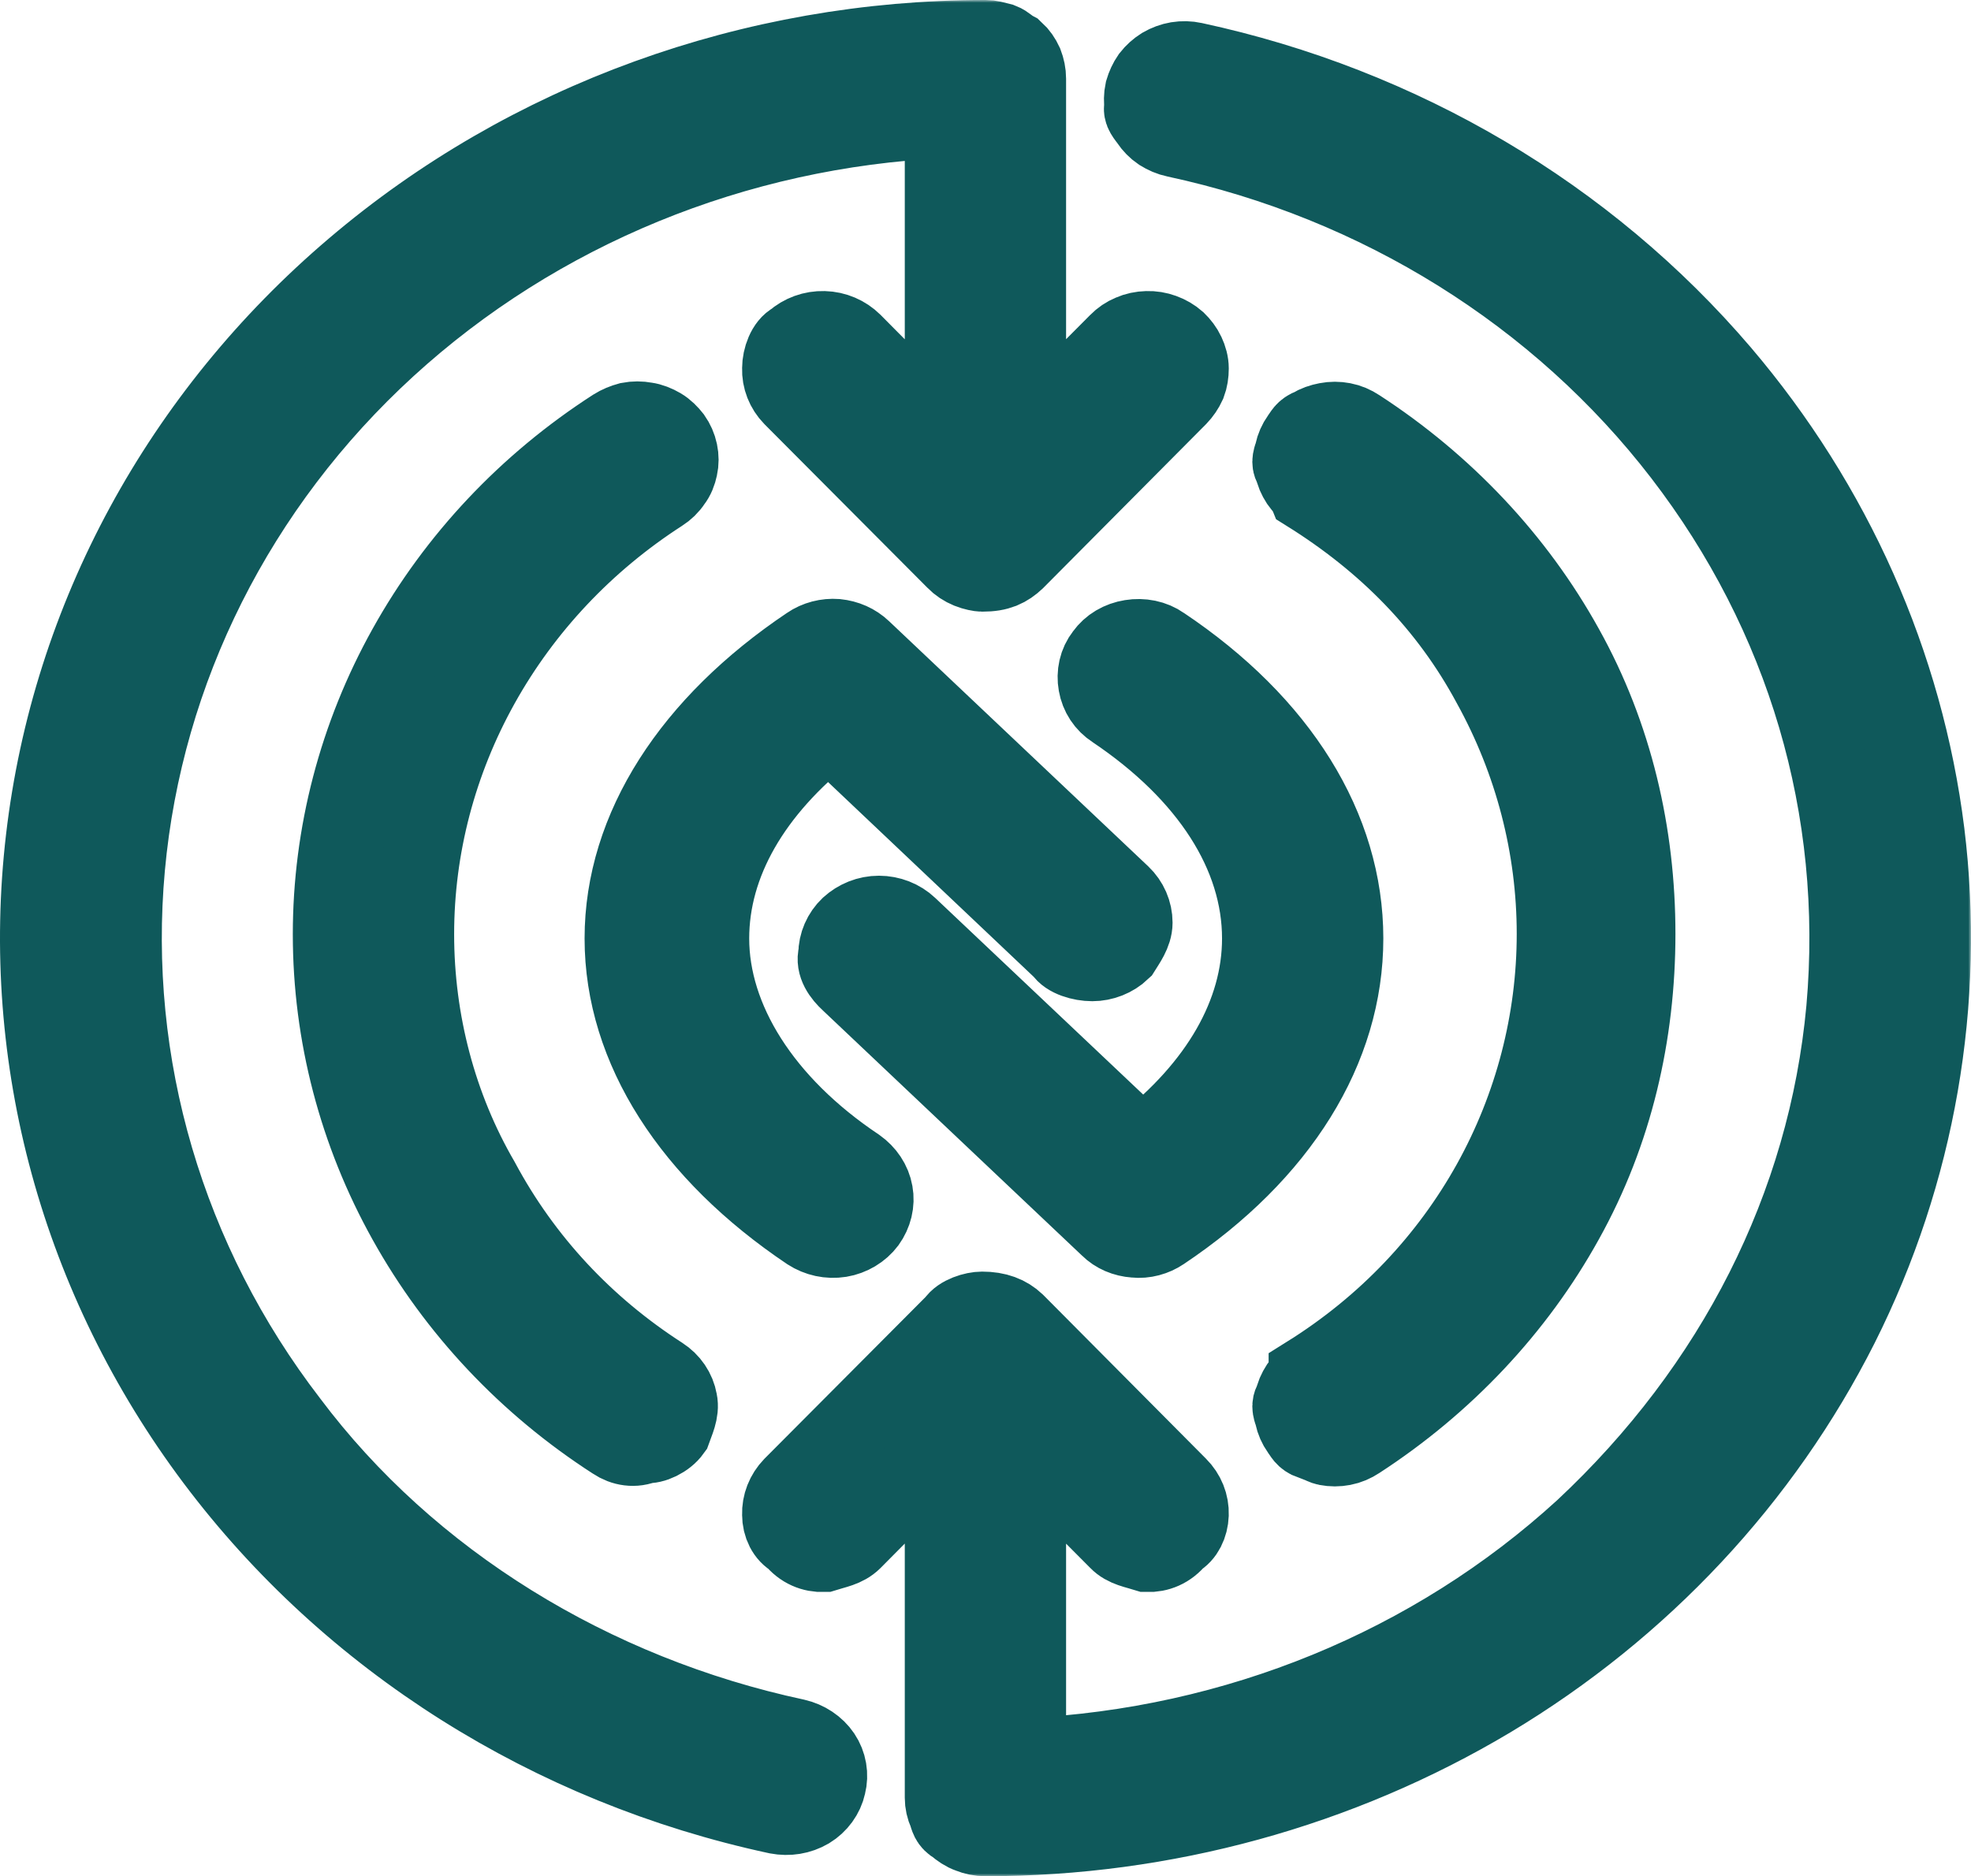<svg width="355" height="338" viewBox="0 0 355 338" fill="none" xmlns="http://www.w3.org/2000/svg">
<mask id="path-1-outside-1_23_76" maskUnits="userSpaceOnUse" x="-1" y="0" width="356" height="338" fill="white">
<rect fill="white" x="-1" width="356" height="338"/>
<path d="M148.052 316.192C149.118 317.774 149.451 319.736 148.984 321.571C148.585 323.406 147.386 325.052 145.721 326.064C143.99 327.077 141.992 327.393 139.994 327.013C99.103 318.217 63.008 295.436 38.654 262.973C14.306 230.509 3.407 190.705 8.046 151.091C12.685 111.414 32.533 74.838 63.8 48.266C95.041 21.681 135.532 6.992 177.488 7C178.487 7 178.886 7.185 180.352 7.546C181.284 7.906 181.55 8.435 182.816 9.1C183.548 9.766 184.081 10.556 184.481 11.425C184.814 12.295 185.013 13.226 185.013 14.163V78.065L201.33 61.669C201.995 60.985 202.795 60.435 203.727 60.055C204.593 59.669 205.592 59.46 206.591 59.435C207.59 59.403 208.522 59.561 209.454 59.897C210.387 60.232 211.252 60.738 211.985 61.384C212.651 62.029 213.25 62.801 213.65 63.662C214.05 64.516 214.316 65.44 214.316 66.383C214.316 67.32 214.183 68.256 213.85 69.129C213.45 70.009 212.917 70.787 212.251 71.484L182.949 100.973C182.216 101.669 181.417 102.238 180.485 102.618C179.486 102.998 178.487 103.188 176.889 103.188C176.489 103.188 175.423 102.998 174.491 102.618C173.559 102.238 172.693 101.669 172.027 100.973L142.658 71.484C141.326 70.117 140.593 68.275 140.66 66.383C140.66 64.485 141.526 62.118 142.991 61.384C144.456 60.08 146.387 59.378 148.385 59.435C150.383 59.486 152.248 60.289 153.646 61.669L169.962 78.128V21.485C132.402 23.225 96.839 37.837 69.754 62.605C42.683 87.367 25.974 120.653 22.724 156.217C19.477 191.8 29.903 227.296 52.073 256.138C73.663 284.931 106.695 305.181 143.324 313.028C145.255 313.471 146.987 314.61 148.052 316.192ZM121.147 86.798C120.614 87.62 119.882 88.316 119.082 88.823C105.43 97.619 94.308 109.452 86.583 123.311C78.858 137.17 74.796 152.61 74.796 168.304C74.796 183.998 78.858 199.438 86.583 212.727C94.308 227.155 105.43 238.989 119.082 247.785C120.747 248.861 121.88 250.506 122.213 252.405C122.612 254.24 121.613 256.202 121.08 257.72C119.948 259.302 117.617 260.378 116.219 260.188C114.288 261.074 112.223 260.695 110.625 259.619C94.908 249.494 82.121 235.888 73.237 219.941C64.373 204.058 59.738 186.339 59.738 168.304C59.738 150.332 64.373 132.55 73.237 116.666C82.121 100.72 94.908 87.114 110.625 76.989C111.424 76.483 112.356 76.103 113.289 75.85C114.288 75.66 115.286 75.66 116.285 75.85C117.218 75.977 118.15 76.356 119.016 76.862C119.882 77.369 120.548 78.065 121.147 78.824C121.68 79.584 122.079 80.469 122.279 81.419C122.479 82.368 122.479 83.317 122.279 84.203C122.079 85.152 121.746 86.038 121.147 86.798V86.798ZM234.029 249.684C234.561 248.924 235.294 248.228 235.494 247.722V247.659C249.679 238.799 260.8 226.966 268.526 213.107C276.184 199.312 280.18 183.871 280.18 168.241C280.18 152.61 276.184 137.17 268.526 123.311C260.8 108.946 249.679 97.682 235.494 88.823C235.294 88.316 234.561 87.62 234.029 86.861C233.496 86.038 233.096 85.152 232.963 84.266C232.164 83.317 232.763 82.368 232.963 81.482C233.163 80.533 233.562 79.647 234.095 78.888C234.695 78.128 234.828 77.432 236.226 76.926C237.025 76.419 237.958 76.103 238.957 75.913C239.956 75.723 240.888 75.723 241.887 75.913C242.886 76.103 243.752 76.483 244.617 77.052C260.201 87.177 273.054 100.783 281.845 116.666C290.702 132.55 294.765 150.269 294.765 168.241C294.765 186.276 290.702 203.995 281.845 219.878C273.054 235.762 260.201 249.367 244.617 259.492C243.752 260.062 242.886 260.441 241.887 260.631C240.888 260.821 239.956 260.821 238.957 260.631C237.958 260.441 237.025 259.555 236.226 259.619C234.828 259.113 234.695 258.416 234.095 257.657C233.562 256.898 233.163 256.012 232.963 255.062C232.763 254.177 232.164 253.227 232.963 252.278C233.096 251.392 233.496 250.506 234.029 249.684V249.684ZM214.982 10.991C252.409 19.049 285.841 38.818 310.016 67.124C330.261 90.911 343.048 119.641 346.844 150.016C350.573 180.391 345.245 211.209 331.393 238.799C317.474 266.39 295.697 289.741 268.459 306.067C241.221 322.33 209.721 331 177.488 331C176.489 331 175.557 330.81 174.624 330.43C173.692 330.114 172.893 329.545 172.16 328.912C170.895 328.216 170.895 327.456 170.562 326.57C170.162 325.684 169.962 324.798 169.962 323.849V261.074L153.646 277.527C152.248 278.92 150.383 279.173 148.385 279.805C146.387 279.869 144.456 279.109 142.991 277.274C141.526 276.515 140.66 274.743 140.66 272.845C140.593 270.946 141.326 269.111 142.658 267.719L172.027 238.23C172.893 236.838 175.423 236.078 176.889 236.078C179.552 236.078 181.484 236.838 182.949 238.23L212.251 267.719C213.65 269.111 214.382 270.946 214.316 272.845C214.249 274.743 213.384 276.515 211.985 277.274C210.52 279.109 208.589 279.869 206.591 279.805C204.593 279.173 202.661 278.92 201.33 277.527L185.013 261.137V316.509C222.574 314.737 258.137 300.182 285.242 275.376C312.346 250.063 329.062 217.347 332.325 181.783C335.522 145.649 325.133 110.718 302.956 81.862C280.78 53.037 248.347 32.812 211.719 24.947C210.72 24.738 209.854 24.352 208.988 23.814C208.189 23.27 207.523 22.586 206.99 21.789C206.457 20.998 205.525 20.112 205.925 19.188C205.792 18.264 205.792 17.315 205.991 16.397C206.258 15.486 206.657 14.619 207.19 13.847C207.789 13.081 208.522 12.428 209.321 11.926C210.187 11.423 211.119 11.082 212.052 10.922C213.051 10.762 214.05 10.786 214.982 10.991V10.991ZM242.153 169.063C242.153 188.934 230.499 207.728 209.321 221.903C207.923 222.852 206.125 223.359 204.393 223.169C202.595 223.042 200.93 222.346 199.731 221.144L153.047 176.973C151.582 175.645 150.25 173.809 150.783 171.911C150.783 170.012 151.582 168.177 152.98 166.848C154.445 165.52 156.31 164.76 158.308 164.76C160.306 164.76 162.237 165.52 163.636 166.848L205.658 206.589C219.51 195.768 227.103 182.605 227.103 169.063C227.103 153.939 217.712 139.321 200.664 127.867C198.999 126.791 197.933 125.146 197.6 123.248C197.267 121.413 197.667 119.451 198.865 117.932C199.998 116.35 201.729 115.338 203.727 115.021C205.658 114.705 207.723 115.084 209.321 116.223C230.499 130.398 242.153 149.193 242.153 169.063ZM151.315 223.105C149.317 223.422 147.32 222.979 145.655 221.903C124.543 207.728 112.29 188.934 112.29 169.063C112.29 149.193 124.543 130.398 145.655 116.223C147.12 115.211 148.918 114.768 150.649 114.895C152.447 115.084 154.046 115.78 155.311 116.983L201.995 161.153C203.394 162.482 204.193 164.317 204.193 166.216C204.193 168.114 202.861 169.886 201.995 171.278C200.597 172.607 198.666 173.366 196.734 173.366C194.736 173.366 192.206 172.607 191.407 171.278L149.384 131.474C135.465 142.422 127.94 155.521 127.94 169.063C127.94 183.618 137.33 198.805 154.379 210.196C155.977 211.335 157.109 212.98 157.442 214.879C157.775 216.714 157.309 218.613 156.177 220.195C155.045 221.713 153.247 222.789 151.315 223.105V223.105Z"/>
</mask>
<path d="M148.052 316.192C149.118 317.774 149.451 319.736 148.984 321.571C148.585 323.406 147.386 325.052 145.721 326.064C143.99 327.077 141.992 327.393 139.994 327.013C99.103 318.217 63.008 295.436 38.654 262.973C14.306 230.509 3.407 190.705 8.046 151.091C12.685 111.414 32.533 74.838 63.8 48.266C95.041 21.681 135.532 6.992 177.488 7C178.487 7 178.886 7.185 180.352 7.546C181.284 7.906 181.55 8.435 182.816 9.1C183.548 9.766 184.081 10.556 184.481 11.425C184.814 12.295 185.013 13.226 185.013 14.163V78.065L201.33 61.669C201.995 60.985 202.795 60.435 203.727 60.055C204.593 59.669 205.592 59.46 206.591 59.435C207.59 59.403 208.522 59.561 209.454 59.897C210.387 60.232 211.252 60.738 211.985 61.384C212.651 62.029 213.25 62.801 213.65 63.662C214.05 64.516 214.316 65.44 214.316 66.383C214.316 67.32 214.183 68.256 213.85 69.129C213.45 70.009 212.917 70.787 212.251 71.484L182.949 100.973C182.216 101.669 181.417 102.238 180.485 102.618C179.486 102.998 178.487 103.188 176.889 103.188C176.489 103.188 175.423 102.998 174.491 102.618C173.559 102.238 172.693 101.669 172.027 100.973L142.658 71.484C141.326 70.117 140.593 68.275 140.66 66.383C140.66 64.485 141.526 62.118 142.991 61.384C144.456 60.08 146.387 59.378 148.385 59.435C150.383 59.486 152.248 60.289 153.646 61.669L169.962 78.128V21.485C132.402 23.225 96.839 37.837 69.754 62.605C42.683 87.367 25.974 120.653 22.724 156.217C19.477 191.8 29.903 227.296 52.073 256.138C73.663 284.931 106.695 305.181 143.324 313.028C145.255 313.471 146.987 314.61 148.052 316.192ZM121.147 86.798C120.614 87.62 119.882 88.316 119.082 88.823C105.43 97.619 94.308 109.452 86.583 123.311C78.858 137.17 74.796 152.61 74.796 168.304C74.796 183.998 78.858 199.438 86.583 212.727C94.308 227.155 105.43 238.989 119.082 247.785C120.747 248.861 121.88 250.506 122.213 252.405C122.612 254.24 121.613 256.202 121.08 257.72C119.948 259.302 117.617 260.378 116.219 260.188C114.288 261.074 112.223 260.695 110.625 259.619C94.908 249.494 82.121 235.888 73.237 219.941C64.373 204.058 59.738 186.339 59.738 168.304C59.738 150.332 64.373 132.55 73.237 116.666C82.121 100.72 94.908 87.114 110.625 76.989C111.424 76.483 112.356 76.103 113.289 75.85C114.288 75.66 115.286 75.66 116.285 75.85C117.218 75.977 118.15 76.356 119.016 76.862C119.882 77.369 120.548 78.065 121.147 78.824C121.68 79.584 122.079 80.469 122.279 81.419C122.479 82.368 122.479 83.317 122.279 84.203C122.079 85.152 121.746 86.038 121.147 86.798V86.798ZM234.029 249.684C234.561 248.924 235.294 248.228 235.494 247.722V247.659C249.679 238.799 260.8 226.966 268.526 213.107C276.184 199.312 280.18 183.871 280.18 168.241C280.18 152.61 276.184 137.17 268.526 123.311C260.8 108.946 249.679 97.682 235.494 88.823C235.294 88.316 234.561 87.62 234.029 86.861C233.496 86.038 233.096 85.152 232.963 84.266C232.164 83.317 232.763 82.368 232.963 81.482C233.163 80.533 233.562 79.647 234.095 78.888C234.695 78.128 234.828 77.432 236.226 76.926C237.025 76.419 237.958 76.103 238.957 75.913C239.956 75.723 240.888 75.723 241.887 75.913C242.886 76.103 243.752 76.483 244.617 77.052C260.201 87.177 273.054 100.783 281.845 116.666C290.702 132.55 294.765 150.269 294.765 168.241C294.765 186.276 290.702 203.995 281.845 219.878C273.054 235.762 260.201 249.367 244.617 259.492C243.752 260.062 242.886 260.441 241.887 260.631C240.888 260.821 239.956 260.821 238.957 260.631C237.958 260.441 237.025 259.555 236.226 259.619C234.828 259.113 234.695 258.416 234.095 257.657C233.562 256.898 233.163 256.012 232.963 255.062C232.763 254.177 232.164 253.227 232.963 252.278C233.096 251.392 233.496 250.506 234.029 249.684V249.684ZM214.982 10.991C252.409 19.049 285.841 38.818 310.016 67.124C330.261 90.911 343.048 119.641 346.844 150.016C350.573 180.391 345.245 211.209 331.393 238.799C317.474 266.39 295.697 289.741 268.459 306.067C241.221 322.33 209.721 331 177.488 331C176.489 331 175.557 330.81 174.624 330.43C173.692 330.114 172.893 329.545 172.16 328.912C170.895 328.216 170.895 327.456 170.562 326.57C170.162 325.684 169.962 324.798 169.962 323.849V261.074L153.646 277.527C152.248 278.92 150.383 279.173 148.385 279.805C146.387 279.869 144.456 279.109 142.991 277.274C141.526 276.515 140.66 274.743 140.66 272.845C140.593 270.946 141.326 269.111 142.658 267.719L172.027 238.23C172.893 236.838 175.423 236.078 176.889 236.078C179.552 236.078 181.484 236.838 182.949 238.23L212.251 267.719C213.65 269.111 214.382 270.946 214.316 272.845C214.249 274.743 213.384 276.515 211.985 277.274C210.52 279.109 208.589 279.869 206.591 279.805C204.593 279.173 202.661 278.92 201.33 277.527L185.013 261.137V316.509C222.574 314.737 258.137 300.182 285.242 275.376C312.346 250.063 329.062 217.347 332.325 181.783C335.522 145.649 325.133 110.718 302.956 81.862C280.78 53.037 248.347 32.812 211.719 24.947C210.72 24.738 209.854 24.352 208.988 23.814C208.189 23.27 207.523 22.586 206.99 21.789C206.457 20.998 205.525 20.112 205.925 19.188C205.792 18.264 205.792 17.315 205.991 16.397C206.258 15.486 206.657 14.619 207.19 13.847C207.789 13.081 208.522 12.428 209.321 11.926C210.187 11.423 211.119 11.082 212.052 10.922C213.051 10.762 214.05 10.786 214.982 10.991V10.991ZM242.153 169.063C242.153 188.934 230.499 207.728 209.321 221.903C207.923 222.852 206.125 223.359 204.393 223.169C202.595 223.042 200.93 222.346 199.731 221.144L153.047 176.973C151.582 175.645 150.25 173.809 150.783 171.911C150.783 170.012 151.582 168.177 152.98 166.848C154.445 165.52 156.31 164.76 158.308 164.76C160.306 164.76 162.237 165.52 163.636 166.848L205.658 206.589C219.51 195.768 227.103 182.605 227.103 169.063C227.103 153.939 217.712 139.321 200.664 127.867C198.999 126.791 197.933 125.146 197.6 123.248C197.267 121.413 197.667 119.451 198.865 117.932C199.998 116.35 201.729 115.338 203.727 115.021C205.658 114.705 207.723 115.084 209.321 116.223C230.499 130.398 242.153 149.193 242.153 169.063ZM151.315 223.105C149.317 223.422 147.32 222.979 145.655 221.903C124.543 207.728 112.29 188.934 112.29 169.063C112.29 149.193 124.543 130.398 145.655 116.223C147.12 115.211 148.918 114.768 150.649 114.895C152.447 115.084 154.046 115.78 155.311 116.983L201.995 161.153C203.394 162.482 204.193 164.317 204.193 166.216C204.193 168.114 202.861 169.886 201.995 171.278C200.597 172.607 198.666 173.366 196.734 173.366C194.736 173.366 192.206 172.607 191.407 171.278L149.384 131.474C135.465 142.422 127.94 155.521 127.94 169.063C127.94 183.618 137.33 198.805 154.379 210.196C155.977 211.335 157.109 212.98 157.442 214.879C157.775 216.714 157.309 218.613 156.177 220.195C155.045 221.713 153.247 222.789 151.315 223.105V223.105Z" fill="#0F595B"/>
<path d="M148.052 316.192C149.118 317.774 149.451 319.736 148.984 321.571C148.585 323.406 147.386 325.052 145.721 326.064C143.99 327.077 141.992 327.393 139.994 327.013C99.103 318.217 63.008 295.436 38.654 262.973C14.306 230.509 3.407 190.705 8.046 151.091C12.685 111.414 32.533 74.838 63.8 48.266C95.041 21.681 135.532 6.992 177.488 7C178.487 7 178.886 7.185 180.352 7.546C181.284 7.906 181.55 8.435 182.816 9.1C183.548 9.766 184.081 10.556 184.481 11.425C184.814 12.295 185.013 13.226 185.013 14.163V78.065L201.33 61.669C201.995 60.985 202.795 60.435 203.727 60.055C204.593 59.669 205.592 59.46 206.591 59.435C207.59 59.403 208.522 59.561 209.454 59.897C210.387 60.232 211.252 60.738 211.985 61.384C212.651 62.029 213.25 62.801 213.65 63.662C214.05 64.516 214.316 65.44 214.316 66.383C214.316 67.32 214.183 68.256 213.85 69.129C213.45 70.009 212.917 70.787 212.251 71.484L182.949 100.973C182.216 101.669 181.417 102.238 180.485 102.618C179.486 102.998 178.487 103.188 176.889 103.188C176.489 103.188 175.423 102.998 174.491 102.618C173.559 102.238 172.693 101.669 172.027 100.973L142.658 71.484C141.326 70.117 140.593 68.275 140.66 66.383C140.66 64.485 141.526 62.118 142.991 61.384C144.456 60.08 146.387 59.378 148.385 59.435C150.383 59.486 152.248 60.289 153.646 61.669L169.962 78.128V21.485C132.402 23.225 96.839 37.837 69.754 62.605C42.683 87.367 25.974 120.653 22.724 156.217C19.477 191.8 29.903 227.296 52.073 256.138C73.663 284.931 106.695 305.181 143.324 313.028C145.255 313.471 146.987 314.61 148.052 316.192ZM121.147 86.798C120.614 87.62 119.882 88.316 119.082 88.823C105.43 97.619 94.308 109.452 86.583 123.311C78.858 137.17 74.796 152.61 74.796 168.304C74.796 183.998 78.858 199.438 86.583 212.727C94.308 227.155 105.43 238.989 119.082 247.785C120.747 248.861 121.88 250.506 122.213 252.405C122.612 254.24 121.613 256.202 121.08 257.72C119.948 259.302 117.617 260.378 116.219 260.188C114.288 261.074 112.223 260.695 110.625 259.619C94.908 249.494 82.121 235.888 73.237 219.941C64.373 204.058 59.738 186.339 59.738 168.304C59.738 150.332 64.373 132.55 73.237 116.666C82.121 100.72 94.908 87.114 110.625 76.989C111.424 76.483 112.356 76.103 113.289 75.85C114.288 75.66 115.286 75.66 116.285 75.85C117.218 75.977 118.15 76.356 119.016 76.862C119.882 77.369 120.548 78.065 121.147 78.824C121.68 79.584 122.079 80.469 122.279 81.419C122.479 82.368 122.479 83.317 122.279 84.203C122.079 85.152 121.746 86.038 121.147 86.798V86.798ZM234.029 249.684C234.561 248.924 235.294 248.228 235.494 247.722V247.659C249.679 238.799 260.8 226.966 268.526 213.107C276.184 199.312 280.18 183.871 280.18 168.241C280.18 152.61 276.184 137.17 268.526 123.311C260.8 108.946 249.679 97.682 235.494 88.823C235.294 88.316 234.561 87.62 234.029 86.861C233.496 86.038 233.096 85.152 232.963 84.266C232.164 83.317 232.763 82.368 232.963 81.482C233.163 80.533 233.562 79.647 234.095 78.888C234.695 78.128 234.828 77.432 236.226 76.926C237.025 76.419 237.958 76.103 238.957 75.913C239.956 75.723 240.888 75.723 241.887 75.913C242.886 76.103 243.752 76.483 244.617 77.052C260.201 87.177 273.054 100.783 281.845 116.666C290.702 132.55 294.765 150.269 294.765 168.241C294.765 186.276 290.702 203.995 281.845 219.878C273.054 235.762 260.201 249.367 244.617 259.492C243.752 260.062 242.886 260.441 241.887 260.631C240.888 260.821 239.956 260.821 238.957 260.631C237.958 260.441 237.025 259.555 236.226 259.619C234.828 259.113 234.695 258.416 234.095 257.657C233.562 256.898 233.163 256.012 232.963 255.062C232.763 254.177 232.164 253.227 232.963 252.278C233.096 251.392 233.496 250.506 234.029 249.684V249.684ZM214.982 10.991C252.409 19.049 285.841 38.818 310.016 67.124C330.261 90.911 343.048 119.641 346.844 150.016C350.573 180.391 345.245 211.209 331.393 238.799C317.474 266.39 295.697 289.741 268.459 306.067C241.221 322.33 209.721 331 177.488 331C176.489 331 175.557 330.81 174.624 330.43C173.692 330.114 172.893 329.545 172.16 328.912C170.895 328.216 170.895 327.456 170.562 326.57C170.162 325.684 169.962 324.798 169.962 323.849V261.074L153.646 277.527C152.248 278.92 150.383 279.173 148.385 279.805C146.387 279.869 144.456 279.109 142.991 277.274C141.526 276.515 140.66 274.743 140.66 272.845C140.593 270.946 141.326 269.111 142.658 267.719L172.027 238.23C172.893 236.838 175.423 236.078 176.889 236.078C179.552 236.078 181.484 236.838 182.949 238.23L212.251 267.719C213.65 269.111 214.382 270.946 214.316 272.845C214.249 274.743 213.384 276.515 211.985 277.274C210.52 279.109 208.589 279.869 206.591 279.805C204.593 279.173 202.661 278.92 201.33 277.527L185.013 261.137V316.509C222.574 314.737 258.137 300.182 285.242 275.376C312.346 250.063 329.062 217.347 332.325 181.783C335.522 145.649 325.133 110.718 302.956 81.862C280.78 53.037 248.347 32.812 211.719 24.947C210.72 24.738 209.854 24.352 208.988 23.814C208.189 23.27 207.523 22.586 206.99 21.789C206.457 20.998 205.525 20.112 205.925 19.188C205.792 18.264 205.792 17.315 205.991 16.397C206.258 15.486 206.657 14.619 207.19 13.847C207.789 13.081 208.522 12.428 209.321 11.926C210.187 11.423 211.119 11.082 212.052 10.922C213.051 10.762 214.05 10.786 214.982 10.991V10.991ZM242.153 169.063C242.153 188.934 230.499 207.728 209.321 221.903C207.923 222.852 206.125 223.359 204.393 223.169C202.595 223.042 200.93 222.346 199.731 221.144L153.047 176.973C151.582 175.645 150.25 173.809 150.783 171.911C150.783 170.012 151.582 168.177 152.98 166.848C154.445 165.52 156.31 164.76 158.308 164.76C160.306 164.76 162.237 165.52 163.636 166.848L205.658 206.589C219.51 195.768 227.103 182.605 227.103 169.063C227.103 153.939 217.712 139.321 200.664 127.867C198.999 126.791 197.933 125.146 197.6 123.248C197.267 121.413 197.667 119.451 198.865 117.932C199.998 116.35 201.729 115.338 203.727 115.021C205.658 114.705 207.723 115.084 209.321 116.223C230.499 130.398 242.153 149.193 242.153 169.063ZM151.315 223.105C149.317 223.422 147.32 222.979 145.655 221.903C124.543 207.728 112.29 188.934 112.29 169.063C112.29 149.193 124.543 130.398 145.655 116.223C147.12 115.211 148.918 114.768 150.649 114.895C152.447 115.084 154.046 115.78 155.311 116.983L201.995 161.153C203.394 162.482 204.193 164.317 204.193 166.216C204.193 168.114 202.861 169.886 201.995 171.278C200.597 172.607 198.666 173.366 196.734 173.366C194.736 173.366 192.206 172.607 191.407 171.278L149.384 131.474C135.465 142.422 127.94 155.521 127.94 169.063C127.94 183.618 137.33 198.805 154.379 210.196C155.977 211.335 157.109 212.98 157.442 214.879C157.775 216.714 157.309 218.613 156.177 220.195C155.045 221.713 153.247 222.789 151.315 223.105V223.105Z" stroke="#0F595B" stroke-width="14" mask="url(#path-1-outside-1_23_76)"/>
</svg>
